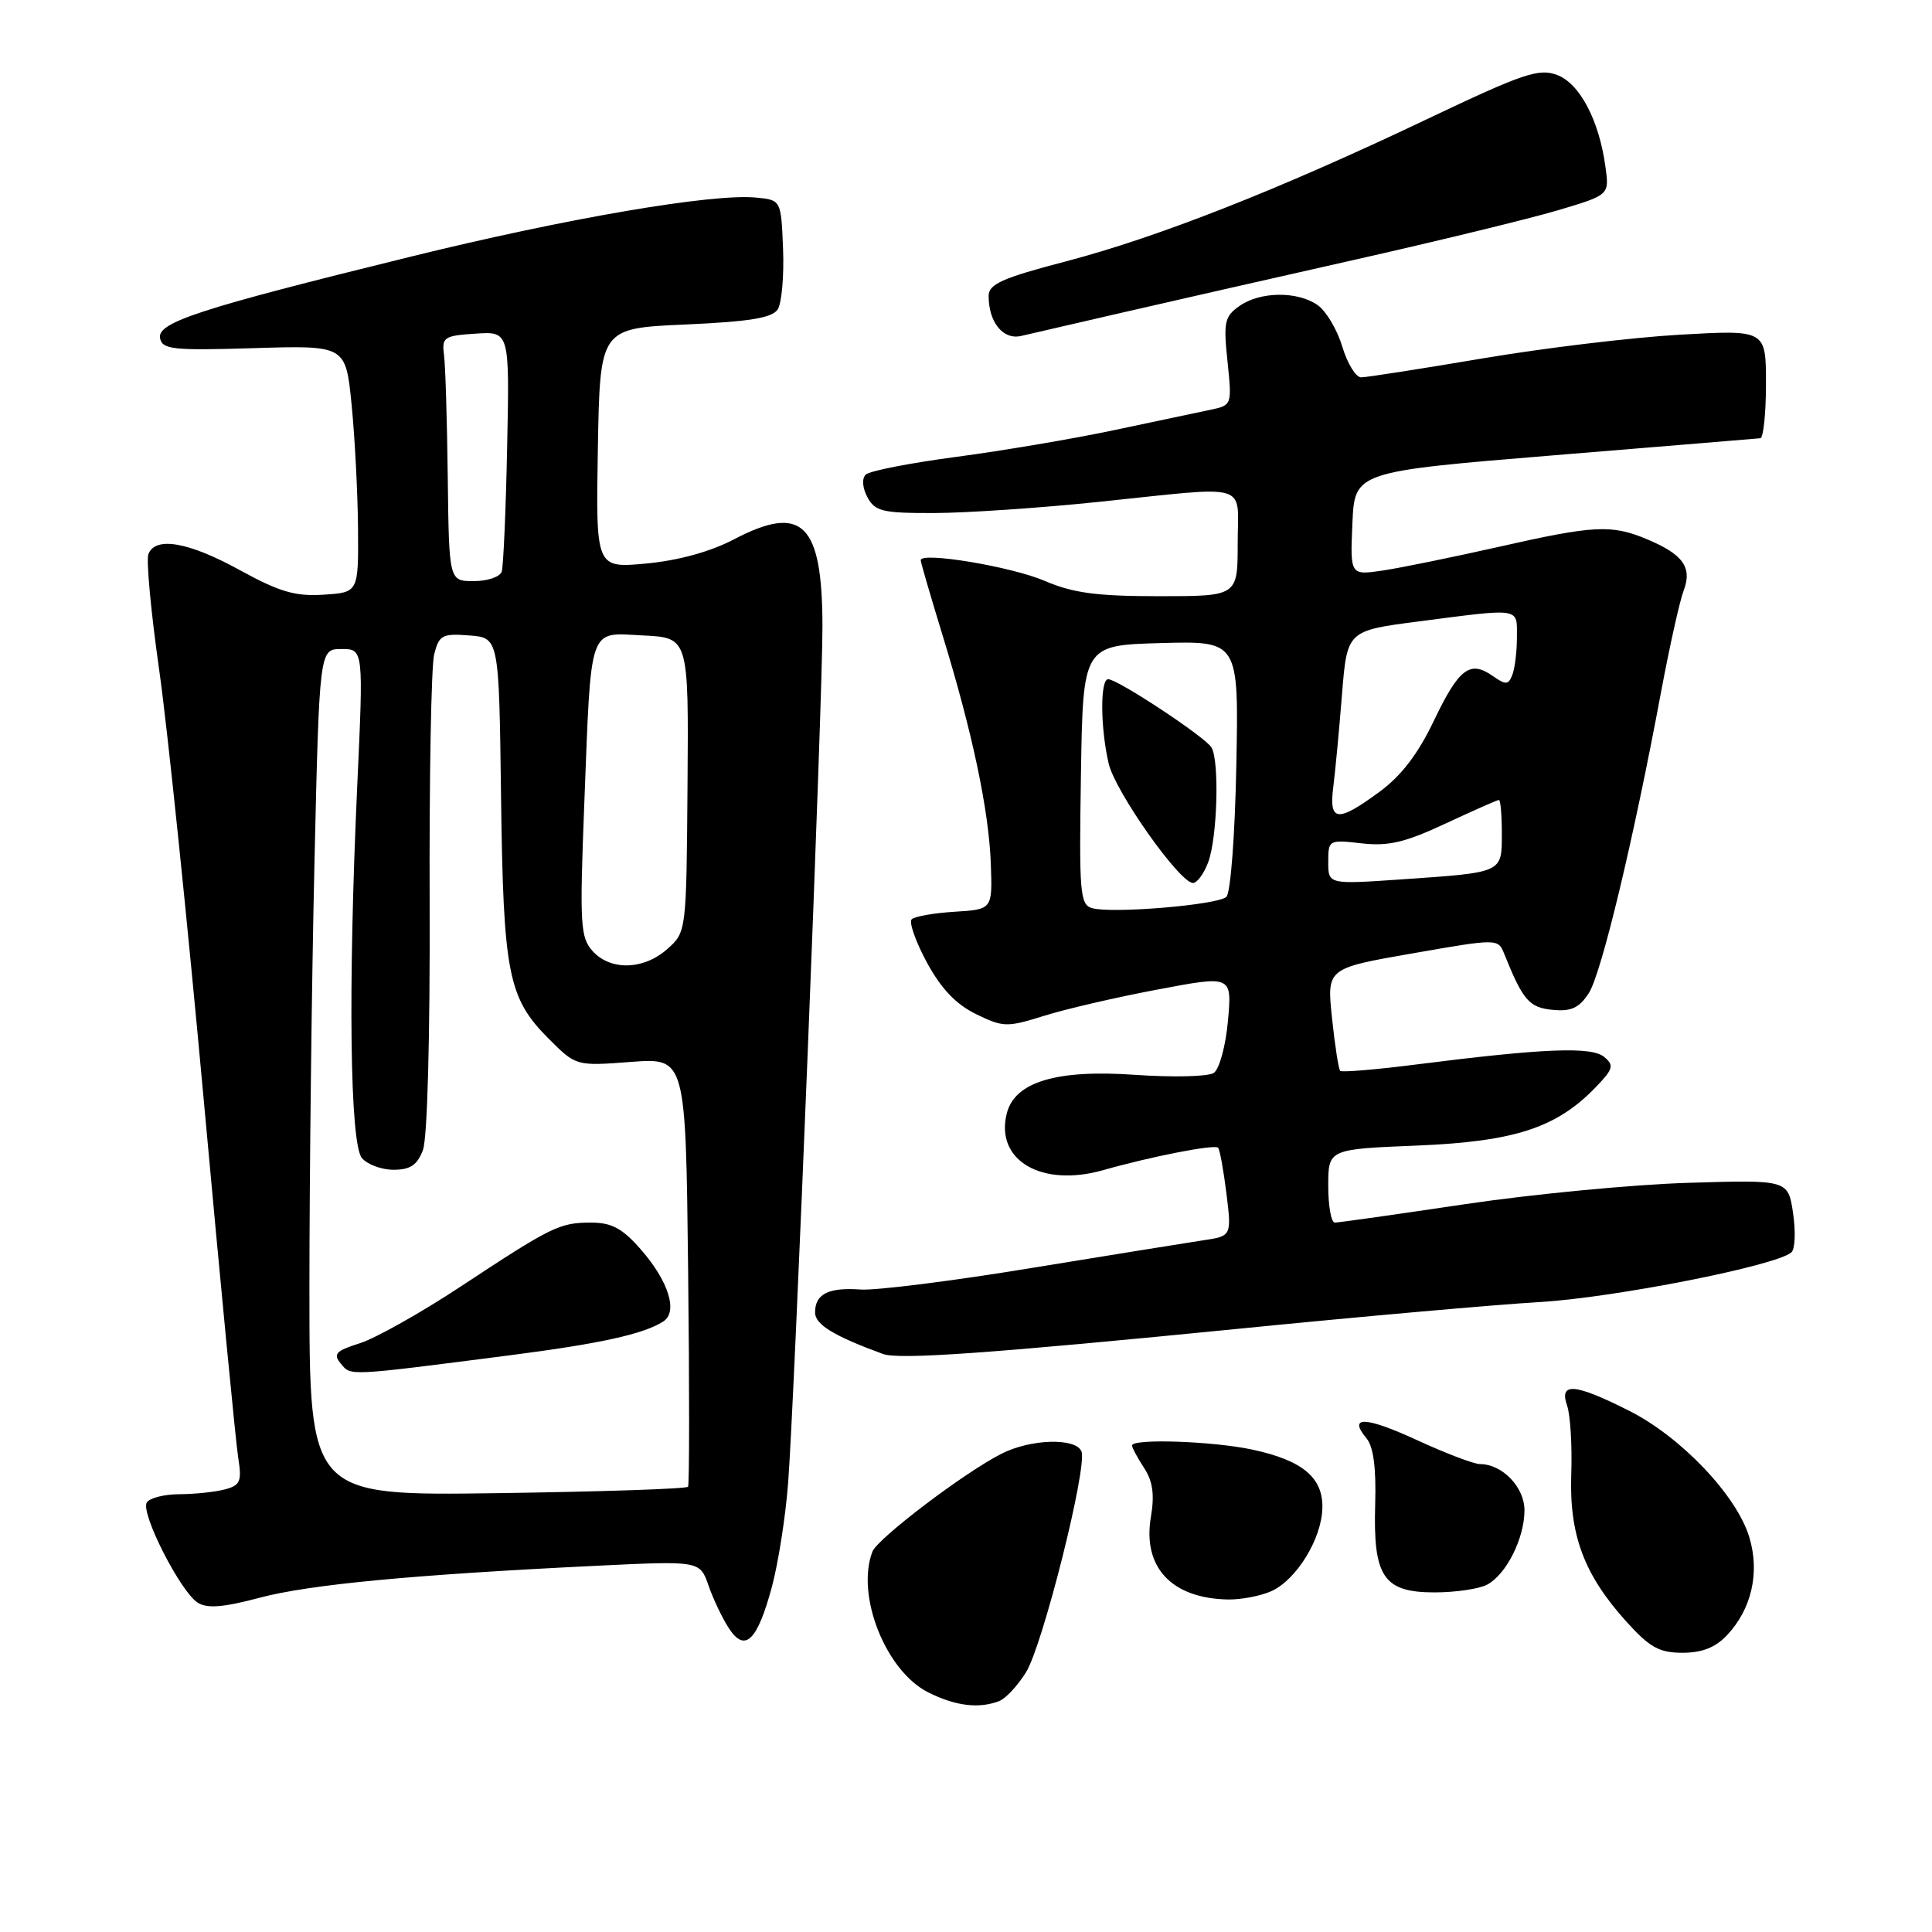 <?xml version="1.0" encoding="UTF-8" standalone="no"?>
<!DOCTYPE svg PUBLIC "-//W3C//DTD SVG 1.1//EN" "http://www.w3.org/Graphics/SVG/1.1/DTD/svg11.dtd" >
<svg xmlns="http://www.w3.org/2000/svg" xmlns:xlink="http://www.w3.org/1999/xlink" version="1.1" viewBox="0 0 256 256">
 <g >
 <path fill="currentColor"
d=" M 132.40 225.40 C 133.26 225.07 134.86 223.35 135.96 221.57 C 138.18 217.97 144.10 194.41 143.30 192.33 C 142.59 190.49 136.58 190.65 132.70 192.63 C 127.76 195.13 116.27 203.86 115.60 205.60 C 113.38 211.39 117.37 221.43 123.00 224.25 C 126.62 226.06 129.70 226.44 132.40 225.40 Z  M 228.85 216.66 C 232.10 213.20 233.20 208.39 231.80 203.71 C 230.14 198.18 222.78 190.42 215.88 186.94 C 208.67 183.30 206.56 183.12 207.65 186.25 C 208.08 187.49 208.33 191.57 208.20 195.32 C 207.92 203.39 209.89 208.65 215.50 214.87 C 218.60 218.30 219.86 219.00 222.94 219.00 C 225.54 219.00 227.31 218.30 228.85 216.66 Z  M 102.29 210.23 C 103.13 207.08 104.10 200.90 104.43 196.50 C 105.31 184.88 108.99 93.01 108.98 83.00 C 108.96 69.33 106.31 66.72 97.25 71.47 C 94.11 73.11 89.88 74.27 85.63 74.67 C 78.95 75.29 78.95 75.29 79.22 59.40 C 79.50 43.50 79.50 43.50 90.79 43.00 C 99.31 42.62 102.31 42.13 103.05 41.00 C 103.58 40.17 103.90 36.58 103.76 33.00 C 103.50 26.50 103.50 26.50 100.18 26.18 C 94.38 25.62 75.14 28.91 54.50 33.99 C 26.40 40.90 20.80 42.72 21.21 44.81 C 21.50 46.31 22.90 46.46 33.67 46.13 C 45.81 45.76 45.81 45.76 46.59 53.63 C 47.02 57.96 47.40 65.33 47.44 70.00 C 47.50 78.50 47.50 78.50 42.87 78.80 C 39.12 79.04 37.04 78.43 31.79 75.55 C 24.99 71.81 20.58 71.04 19.66 73.43 C 19.36 74.22 20.00 81.08 21.08 88.68 C 22.17 96.28 24.84 122.08 27.02 146.00 C 29.20 169.93 31.24 191.13 31.56 193.12 C 32.06 196.29 31.85 196.81 29.82 197.35 C 28.54 197.69 25.84 197.98 23.81 197.99 C 21.78 197.99 19.82 198.49 19.45 199.09 C 18.59 200.47 23.93 210.95 26.21 212.37 C 27.47 213.16 29.63 212.98 34.40 211.71 C 41.00 209.95 54.76 208.65 79.12 207.47 C 92.74 206.81 92.74 206.81 93.89 210.11 C 94.52 211.93 95.74 214.47 96.59 215.77 C 98.72 219.02 100.35 217.43 102.29 210.23 Z  M 168.48 210.83 C 171.79 209.32 175.11 203.93 175.22 199.86 C 175.34 195.80 172.61 193.51 165.94 192.08 C 160.72 190.96 150.00 190.59 150.00 191.54 C 150.00 191.83 150.72 193.16 151.59 194.50 C 152.75 196.27 153.00 198.04 152.50 201.00 C 151.37 207.66 155.23 211.79 162.70 211.94 C 164.46 211.97 167.06 211.47 168.48 210.83 Z  M 197.06 209.97 C 199.60 208.61 202.00 203.83 202.00 200.11 C 202.00 197.05 199.05 194.00 196.11 194.00 C 195.31 194.00 191.58 192.58 187.82 190.85 C 180.92 187.67 178.57 187.58 181.07 190.59 C 181.99 191.69 182.36 194.53 182.22 199.29 C 181.93 208.94 183.31 211.00 190.09 211.00 C 192.86 211.00 196.00 210.54 197.06 209.97 Z  M 164.50 176.03 C 180.45 174.44 198.22 172.87 204.00 172.53 C 213.85 171.96 235.44 167.70 237.37 165.94 C 237.86 165.51 237.95 163.17 237.59 160.74 C 236.93 156.33 236.93 156.33 223.71 156.73 C 216.45 156.95 203.13 158.22 194.12 159.56 C 185.12 160.90 177.36 162.00 176.87 162.00 C 176.39 162.00 176.00 159.81 176.00 157.14 C 176.00 152.27 176.00 152.27 187.84 151.79 C 200.76 151.25 206.30 149.43 211.51 143.99 C 213.77 141.63 213.90 141.16 212.55 140.04 C 210.87 138.65 204.53 138.91 187.73 141.04 C 182.35 141.73 177.78 142.11 177.58 141.89 C 177.37 141.68 176.88 138.53 176.50 134.91 C 175.80 128.31 175.80 128.31 187.15 126.33 C 198.50 124.35 198.50 124.35 199.33 126.42 C 201.79 132.54 202.62 133.51 205.72 133.81 C 208.18 134.05 209.24 133.56 210.51 131.62 C 212.18 129.08 216.45 111.28 220.11 91.63 C 221.23 85.65 222.57 79.63 223.09 78.26 C 224.26 75.19 223.02 73.45 218.21 71.44 C 213.52 69.48 211.21 69.60 198.55 72.47 C 192.55 73.82 185.67 75.23 183.27 75.59 C 178.90 76.24 178.90 76.24 179.20 69.37 C 179.50 62.50 179.50 62.50 206.00 60.32 C 220.57 59.13 232.84 58.11 233.25 58.07 C 233.66 58.03 234.00 54.78 234.00 50.85 C 234.00 43.70 234.00 43.70 222.58 44.35 C 216.30 44.71 204.52 46.12 196.40 47.50 C 188.29 48.87 181.07 50.00 180.36 50.00 C 179.66 50.00 178.53 48.17 177.86 45.93 C 177.19 43.69 175.72 41.22 174.60 40.43 C 171.92 38.56 167.00 38.61 164.24 40.54 C 162.26 41.93 162.10 42.67 162.65 47.89 C 163.25 53.67 163.24 53.70 160.38 54.30 C 158.79 54.63 153.07 55.84 147.65 56.99 C 142.24 58.14 132.81 59.73 126.70 60.54 C 120.59 61.35 115.20 62.40 114.71 62.89 C 114.18 63.42 114.28 64.66 114.94 65.89 C 115.94 67.76 116.95 68.00 123.79 67.98 C 128.03 67.97 137.80 67.31 145.50 66.51 C 166.03 64.38 164.00 63.78 164.00 72.00 C 164.00 79.00 164.00 79.00 153.58 79.00 C 145.33 79.00 142.18 78.58 138.43 76.97 C 134.01 75.07 122.00 73.08 122.00 74.23 C 122.00 74.52 123.30 78.97 124.88 84.13 C 128.86 97.08 131.04 107.41 131.29 114.50 C 131.50 120.50 131.50 120.50 126.50 120.81 C 123.75 120.98 121.19 121.43 120.80 121.81 C 120.42 122.19 121.32 124.75 122.80 127.50 C 124.69 130.99 126.65 133.06 129.32 134.37 C 132.93 136.13 133.42 136.14 138.32 134.61 C 141.17 133.71 147.94 132.14 153.38 131.12 C 163.25 129.25 163.25 129.25 162.71 135.27 C 162.41 138.61 161.57 141.67 160.83 142.17 C 160.10 142.66 155.40 142.77 150.38 142.42 C 139.97 141.69 134.45 143.36 133.40 147.55 C 131.84 153.75 138.01 157.37 146.18 155.05 C 152.55 153.24 160.94 151.60 161.40 152.08 C 161.63 152.31 162.12 155.04 162.51 158.14 C 163.20 163.79 163.20 163.79 159.35 164.36 C 157.23 164.68 146.99 166.33 136.59 168.03 C 126.19 169.74 116.05 171.01 114.06 170.87 C 109.79 170.56 108.00 171.45 108.00 173.91 C 108.00 175.51 110.48 177.02 117.00 179.41 C 119.13 180.19 131.23 179.33 164.50 176.03 Z  M 148.41 41.49 C 154.42 40.10 168.37 36.93 179.41 34.44 C 190.46 31.95 202.59 29.00 206.37 27.88 C 213.24 25.84 213.24 25.84 212.74 22.17 C 211.91 15.97 209.34 11.08 206.34 9.94 C 203.91 9.02 201.88 9.70 189.04 15.81 C 169.44 25.14 153.43 31.44 141.18 34.65 C 132.76 36.85 131.00 37.65 131.00 39.22 C 131.00 42.70 132.91 45.06 135.29 44.52 C 136.51 44.24 142.41 42.88 148.41 41.49 Z  M 41.00 170.76 C 41.00 155.67 41.30 130.43 41.66 114.66 C 42.32 86.00 42.32 86.00 45.24 86.00 C 48.17 86.00 48.17 86.00 47.33 104.25 C 46.11 130.96 46.37 151.54 47.95 153.44 C 48.66 154.30 50.55 155.00 52.15 155.00 C 54.36 155.00 55.29 154.38 56.04 152.39 C 56.63 150.84 56.99 137.45 56.93 119.64 C 56.87 103.06 57.14 88.24 57.53 86.70 C 58.18 84.15 58.60 83.92 62.18 84.20 C 66.12 84.50 66.12 84.50 66.39 105.50 C 66.69 129.06 67.32 132.25 72.72 137.65 C 76.33 141.26 76.33 141.26 83.60 140.71 C 90.86 140.16 90.86 140.16 91.18 168.33 C 91.36 183.82 91.35 196.72 91.17 197.00 C 90.98 197.28 79.62 197.66 65.92 197.85 C 41.00 198.20 41.00 198.20 41.00 170.76 Z  M 67.50 179.59 C 79.50 178.05 85.28 176.78 87.89 175.10 C 89.87 173.83 88.59 169.74 84.88 165.52 C 82.47 162.77 81.04 162.00 78.33 162.00 C 74.15 162.00 73.11 162.51 61.00 170.50 C 55.77 173.95 49.79 177.31 47.70 177.98 C 44.48 179.00 44.10 179.41 45.17 180.70 C 46.52 182.33 45.89 182.37 67.50 179.59 Z  M 78.53 126.03 C 76.90 124.23 76.80 122.52 77.41 106.78 C 78.36 82.44 77.88 83.85 85.22 84.20 C 91.25 84.50 91.25 84.50 91.10 104.00 C 90.95 123.50 90.95 123.50 88.42 125.75 C 85.30 128.53 80.90 128.65 78.53 126.03 Z  M 59.33 63.25 C 59.24 55.69 59.02 48.38 58.83 47.00 C 58.53 44.69 58.84 44.48 63.01 44.21 C 67.52 43.91 67.52 43.91 67.20 59.21 C 67.03 67.62 66.70 75.06 66.48 75.75 C 66.25 76.44 64.59 77.00 62.78 77.00 C 59.50 77.00 59.50 77.00 59.33 63.25 Z  M 144.73 120.34 C 143.10 119.89 142.98 118.40 143.23 102.67 C 143.50 85.50 143.50 85.50 153.82 85.21 C 164.14 84.93 164.14 84.93 163.82 101.42 C 163.64 110.68 163.06 118.32 162.50 118.84 C 161.36 119.91 147.41 121.08 144.73 120.34 Z  M 160.08 114.28 C 161.31 111.05 161.60 100.79 160.52 99.03 C 159.64 97.62 148.11 90.00 146.84 90.00 C 145.76 90.00 145.80 96.41 146.90 101.16 C 147.76 104.89 156.32 117.00 158.08 117.00 C 158.61 117.00 159.52 115.78 160.08 114.28 Z  M 176.00 114.22 C 176.00 111.29 176.07 111.25 180.44 111.75 C 183.99 112.15 186.21 111.62 191.55 109.12 C 195.22 107.41 198.40 106.00 198.61 106.00 C 198.83 106.00 199.00 107.99 199.00 110.43 C 199.00 115.69 199.22 115.59 185.75 116.52 C 176.00 117.19 176.00 117.19 176.00 114.22 Z  M 176.67 104.25 C 176.93 102.19 177.45 96.69 177.82 92.03 C 178.50 83.57 178.50 83.57 188.00 82.34 C 201.66 80.57 201.00 80.47 201.00 84.42 C 201.00 86.30 200.73 88.54 200.40 89.40 C 199.87 90.77 199.54 90.79 197.78 89.56 C 194.77 87.45 193.31 88.57 189.98 95.53 C 187.91 99.88 185.67 102.81 182.79 104.92 C 177.20 109.03 176.07 108.91 176.67 104.25 Z "/>
</g>
</svg>